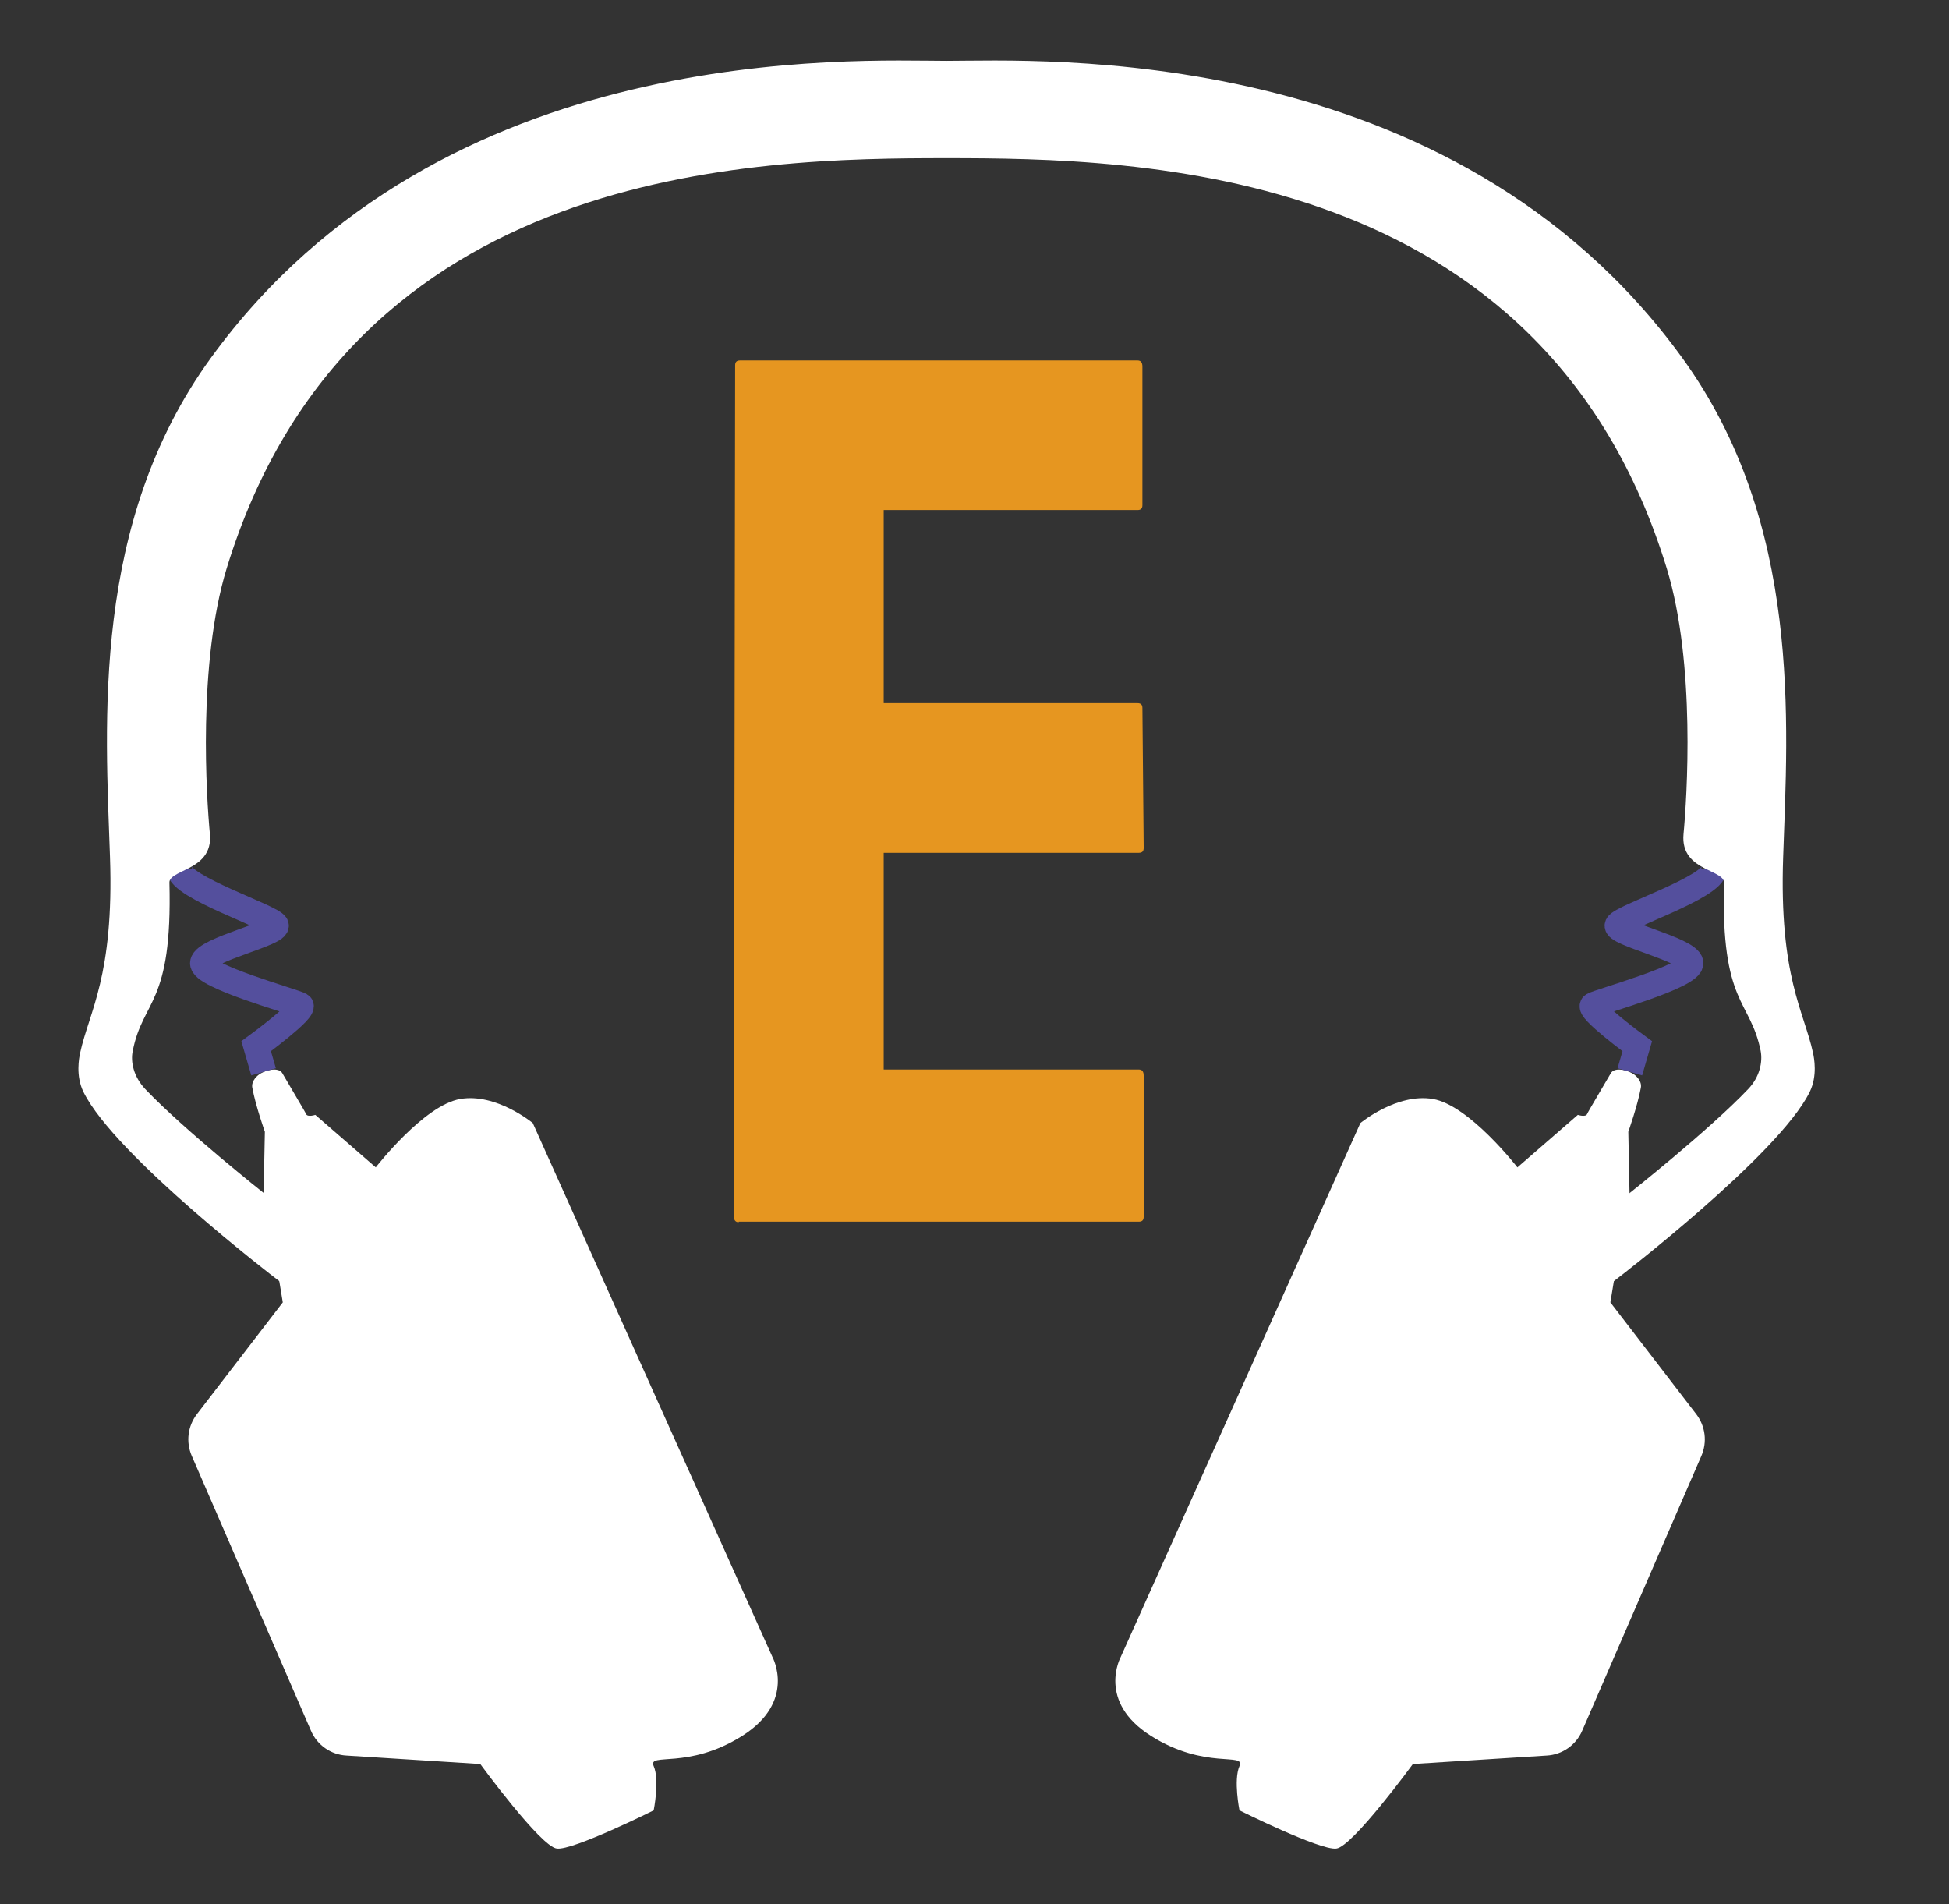 <?xml version="1.0" encoding="utf-8"?>
<!-- Generator: Adobe Illustrator 24.3.0, SVG Export Plug-In . SVG Version: 6.00 Build 0)  -->
<svg version="1.1" id="Calque_1" xmlns="http://www.w3.org/2000/svg" xmlns:xlink="http://www.w3.org/1999/xlink" x="0px" y="0px"
	 viewBox="0 0 76.09 74.33" style="enable-background:new 0 0 76.09 74.33;" xml:space="preserve">
<rect x="0" y="0" width="76.09" height="74.33" fill="#333333" stroke="none"/>
<style type="text/css">
	.st0{fill:#FFFFFF;}
	.st1{fill:none;stroke:#544F9D;stroke-miterlimit:10;}
	.st2{fill:#FFFFFF;stroke:#FFFFFF;stroke-width:0.25;stroke-miterlimit:10;}
	.st3{fill:#E69620;}
</style>
<g>
	<path class="st0" d="M11.04,50.84l-3.35,4.36c-0.36,0.47-0.44,1.09-0.2,1.64l4.65,10.72c0.24,0.56,0.78,0.94,1.39,0.97l5.22,0.33
		c0,0,2.36,3.23,2.99,3.3c0.63,0.08,3.78-1.49,3.78-1.49s0.24-1.18,0-1.73c-0.24-0.55,1.34,0.16,3.46-1.18
		c2.12-1.34,1.18-3.07,1.18-3.07L20.8,43.84c0,0-1.42-1.18-2.83-0.94c-1.42,0.24-3.3,2.67-3.3,2.67l-2.36-2.05
		c0,0-0.3,0.1-0.36-0.03c-0.04-0.1-0.62-1.06-0.93-1.6c-0.12-0.2-0.51-0.17-0.82,0c-0.14,0.07-0.4,0.3-0.35,0.57
		c0.13,0.71,0.49,1.72,0.49,1.72l-0.05,2.53l0.11,0.24L11.04,50.84z"/>
	<path class="st1" d="M10.29,41.84l-0.29-1c0,0,1.98-1.45,1.73-1.6c-0.25-0.15-3.9-1.14-3.81-1.66c0.08-0.52,3-1.15,2.85-1.47
		c-0.15-0.32-3.75-1.47-3.77-2.18"/>
	<path class="st0" d="M62.87,50.84l3.35,4.36c0.36,0.47,0.44,1.09,0.2,1.64l-4.65,10.72c-0.24,0.56-0.78,0.94-1.39,0.97l-5.22,0.33
		c0,0-2.36,3.23-2.99,3.3c-0.63,0.08-3.78-1.49-3.78-1.49s-0.24-1.18,0-1.73c0.24-0.55-1.34,0.16-3.46-1.18
		c-2.12-1.34-1.18-3.07-1.18-3.07l9.36-20.85c0,0,1.42-1.18,2.83-0.94c1.42,0.24,3.3,2.67,3.3,2.67l2.36-2.05c0,0,0.3,0.1,0.36-0.03
		c0.04-0.1,0.62-1.06,0.93-1.6c0.12-0.2,0.51-0.17,0.82,0c0.14,0.07,0.4,0.3,0.35,0.57c-0.13,0.71-0.49,1.72-0.49,1.72l0.05,2.53
		l-0.11,0.24L62.87,50.84z"/>
	<path class="st1" d="M63.63,41.84l0.29-1c0,0-1.98-1.45-1.73-1.6s3.9-1.14,3.81-1.66c-0.08-0.52-3-1.15-2.85-1.47
		c0.15-0.32,3.75-1.47,3.77-2.18"/>
	<path class="st2" d="M10.27,46.71c0,0-3.16-2.5-4.69-4.11c-0.48-0.51-0.62-1.13-0.52-1.6c0.41-2.07,1.55-1.78,1.43-6.54
		c-0.02-0.68,1.71-0.52,1.58-1.89c-0.13-1.37-0.49-6.66,0.66-10.42c4.86-15.85,20.74-16.1,28.23-16.1s23.37,0.25,28.23,16.1
		c1.15,3.76,0.79,9.04,0.66,10.42s1.59,1.21,1.58,1.89c-0.12,4.76,1.01,4.47,1.43,6.54c0.09,0.47-0.04,1.1-0.52,1.6
		c-1.53,1.61-4.69,4.11-4.69,4.11l-0.11,0.24l-0.49,2.87c0,0,6.29-4.82,7.49-7.25c0.29-0.59,0.16-1.25,0.12-1.44
		c-0.35-1.61-1.33-2.99-1.17-7.67c0.18-5.24,0.74-12.99-3.91-19.41C56.58,1.64,40.5,2.5,36.96,2.5S17.34,1.64,8.33,14.05
		c-4.65,6.41-4.09,14.17-3.91,19.41c0.16,4.67-0.82,6.06-1.17,7.67c-0.04,0.19-0.17,0.85,0.12,1.44c1.2,2.44,7.49,7.25,7.49,7.25
		l-0.49-2.87L10.27,46.71z"/>
</g>
<g>
	<path class="st3" d="M28.84,47.71c-0.13,0-0.19-0.08-0.19-0.24l0.05-33.21c0-0.13,0.06-0.19,0.19-0.19h15.52
		c0.13,0,0.19,0.08,0.19,0.24v5.41c0,0.13-0.06,0.19-0.19,0.19H34.5v7.54h9.91c0.13,0,0.19,0.06,0.19,0.19l0.05,5.46
		c0,0.13-0.06,0.19-0.19,0.19H34.5v8.46h9.96c0.13,0,0.19,0.08,0.19,0.24v5.51c0,0.13-0.06,0.19-0.19,0.19H28.84z"/>
</g>
</svg>
